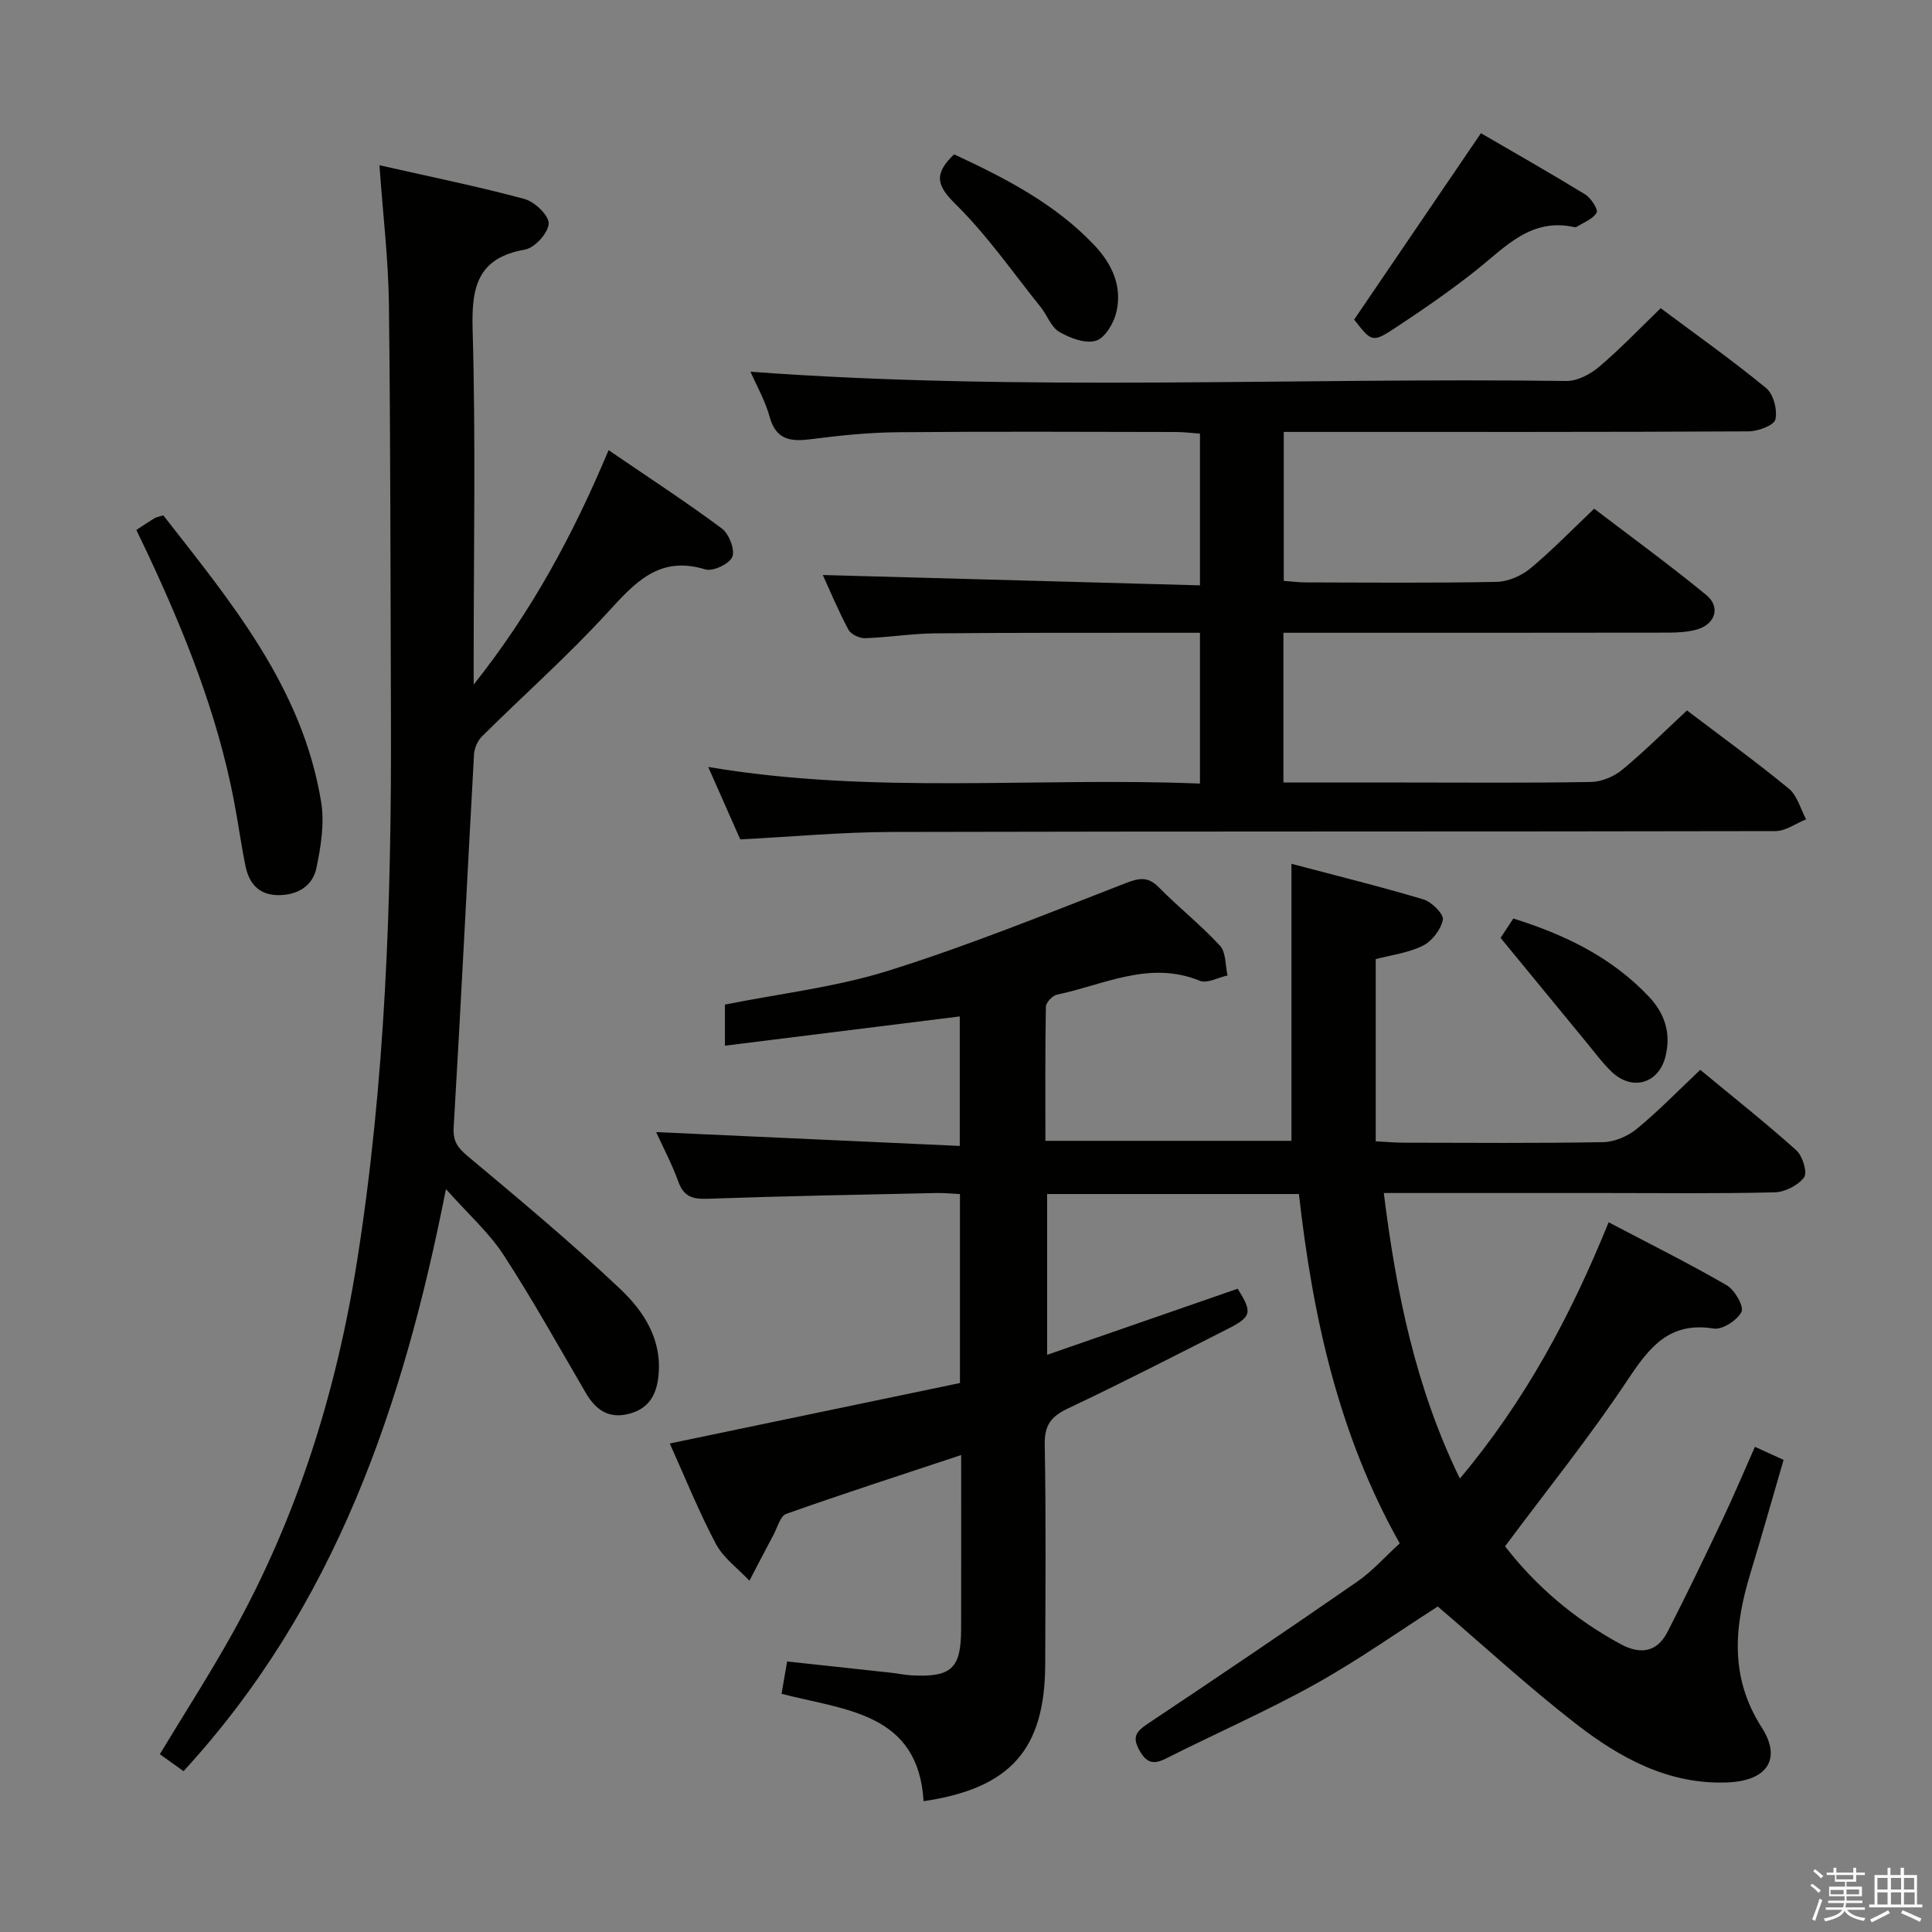 <svg enable-background="new 0 0 400 400" viewBox="0 0 400 400" xmlns="http://www.w3.org/2000/svg"><rect x="0" y="0" width="400" height="400" fill="#808080" stroke="none"/><path d="m374.8 390.4.4-.4c.7.5 1.3 1 1.8 1.4l-.5.5c-.5-.6-1.1-1.1-1.7-1.5zm1 7.3-.6-.3c.5-1.4 1.1-2.8 1.5-4.3.2.1.4.2.6.3-.5 1.3-1 2.8-1.5 4.3zm-.4-10.3.4-.4c.4.3 1 .8 1.7 1.4l-.5.5c-.4-.5-1-1-1.6-1.5zm2.5.3h1.7v-1h.6v1h3.5v-1h.6v1h1.8v.5h-1.8v1.4h-2v1h3.2v2h-3.2v.9h3.3v.5h-3.4c0 .3-.1.6-.1.9h4v.5h-3.7c.7.9 1.9 1.5 3.8 1.7-.1.2-.2.4-.3.6-2.1-.4-3.5-1.1-4-2.1-.4 1-1.8 1.7-4 2.2-.1-.2-.2-.4-.3-.6 2.1-.4 3.4-1 3.8-1.8h-3.4v-.5h3.6c.1-.3.1-.6.2-.9h-3.3v-.5h3.4c0-.3 0-.6 0-.9h-3.2v-2h3.3v-1h-2.1v-1.4h-1.7v-.5zm1.1 3.5v1h2.7c0-.3 0-.4 0-.4 0-.1 0-.2 0-.2 0-.1 0-.2 0-.3h-2.7zm1.2-3v.9h3.5v-.9zm4.7 3h-2.6v.6.4h2.6z" fill="#fafafb"/><path d="m393.6 386.7h.6v1.5h2.7v6.1h1.1v.6h-11v-.6h1.1v-6.1h2.7v-1.5h.6v1.5h2.1v-1.5zm-2.7 8.8.4.6c-1.2.6-2.5 1.3-3.8 1.9-.1-.2-.2-.4-.3-.6 1.2-.6 2.5-1.2 3.7-1.9zm-2.2-6.7v2.4h2.1v-2.4zm0 3v2.5h2.1v-2.5zm2.8-3v2.4h2.1v-2.4zm0 3v2.5h2.1v-2.5zm6 6.1c-1.4-.7-2.7-1.3-3.9-1.8l.3-.6c1.5.6 2.7 1.2 3.9 1.7zm-1.2-9.1h-2.1v2.4h2.1zm-2.1 3v2.5h2.2v-2.5z" fill="#fafafb"/><g fill="#010100"><path d="m286.5 247c2.59 20.76 6.6 40.31 15.75 59.12 13.41-15.97 22.89-33.54 30.8-53.06 8.48 4.46 16.61 8.5 24.45 13.04 1.66.96 3.61 4.39 3.06 5.5-.88 1.75-3.95 3.74-5.75 3.46-9.18-1.47-13.3 3.83-17.8 10.6-7.8 11.75-16.69 22.78-25.4 34.48 6.25 8.13 14.35 15.1 24.01 20.3 4.1 2.2 7.5 1.58 9.63-2.59 3.94-7.68 7.68-15.46 11.38-23.26 2.27-4.79 4.33-9.68 6.71-15.04 1.99.9 3.72 1.69 5.93 2.7-2.3 7.9-4.49 15.67-6.84 23.39-3.35 10.99-4.43 21.49 2.32 32.02 4.21 6.56 1.05 11.03-7.01 11.37-12.2.52-22.3-5.03-31.43-12.11-9.84-7.63-19.03-16.1-28.63-24.31-8.17 5.22-16.57 11.18-25.52 16.15-10.01 5.56-20.55 10.17-30.79 15.34-2.69 1.36-4.08.8-5.51-1.79-1.55-2.8-.49-3.92 1.83-5.47 14.52-9.68 28.97-19.45 43.32-29.38 3.11-2.15 5.68-5.09 8.79-7.92-12.68-22.5-18.03-47-20.87-72.33-17.48 0-34.61 0-52.13 0v33.29c13.33-4.62 26.4-9.16 39.44-13.68 3.09 4.89 2.92 5.8-2.04 8.31-10.99 5.57-21.95 11.21-33.08 16.47-3.48 1.65-4.89 3.44-4.82 7.45.28 15.16.14 30.33.1 45.49-.05 17.63-7.15 25.71-25.18 28.38-1.11-18.36-16.19-18.8-29.41-22.24.39-2.23.74-4.27 1.16-6.69 7.32.79 14.37 1.55 21.42 2.32 1.49.16 2.96.49 4.45.56 8.16.4 10.13-1.44 10.15-9.57.03-11.95.01-23.91.01-36.05-12.38 4.11-24.36 7.98-36.22 12.18-1.23.43-1.81 2.79-2.61 4.29-1.7 3.17-3.34 6.36-5.01 9.55-2.36-2.52-5.39-4.69-6.95-7.64-3.56-6.71-6.4-13.81-9.54-20.77 20.25-4.22 40.13-8.36 60.08-12.52 0-13.48 0-26.09 0-39.12-1.64-.08-3.25-.25-4.85-.22-15.8.35-31.61.63-47.41 1.19-3.09.11-4.92-.42-6.04-3.52-1.27-3.54-3.06-6.89-4.6-10.28 21.14.96 41.83 1.9 62.86 2.86 0-9.74 0-18.32 0-26.81-16.17 2.01-32.21 4.01-48.62 6.06 0-3.55 0-6.15 0-8.51 11.39-2.28 23.02-3.61 33.99-7.06 16.58-5.21 32.75-11.78 48.97-18.08 2.87-1.11 4.65-1.41 6.92.91 4.08 4.14 8.69 7.78 12.62 12.05 1.26 1.37 1.08 4.06 1.56 6.15-1.93.41-4.23 1.72-5.74 1.1-10.44-4.28-19.84.84-29.57 2.87-.93.19-2.28 1.62-2.3 2.5-.17 9.13-.1 18.26-.1 27.77h50.94c0-19.14 0-38.05 0-57.36 9.17 2.43 18.33 4.68 27.35 7.38 1.7.51 4.23 3.07 4 4.21-.41 2.04-2.26 4.44-4.16 5.38-3.05 1.5-6.62 1.94-9.74 2.76v37.72c2.37.13 3.99.28 5.6.29 13.83.02 27.67.14 41.49-.11 2.36-.04 5.11-1.23 6.96-2.75 4.48-3.68 8.54-7.88 13.14-12.22 6.73 5.57 13.49 10.92 19.89 16.66 1.3 1.16 2.34 4.6 1.61 5.59-1.23 1.67-3.96 3.06-6.1 3.11-11.66.29-23.33.14-34.99.14-15.11 0-30.25 0-45.93 0z"/><path d="m349.27 147.09c7.42 5.63 14.43 10.71 21.1 16.2 1.75 1.44 2.41 4.19 3.57 6.34-2.12.85-4.23 2.43-6.35 2.44-60.98.13-121.96.03-182.94.18-10.28.02-20.56.98-31.39 1.54-1.96-4.44-4.09-9.24-6.63-15 34.16 5.77 67.85 2.06 101.81 3.44 0-10.54 0-20.58 0-31.22-2.05 0-3.99 0-5.93 0-16.33.02-32.66-.04-48.98.12-4.81.05-9.61.84-14.42 1-1.16.04-2.93-.79-3.44-1.74-2.09-3.9-3.79-8-5.32-11.34 25.95.71 51.81 1.42 78.09 2.14 0-10.96 0-20.86 0-31.41-1.56-.11-3.29-.34-5.03-.34-19.16-.03-38.32-.13-57.48.05-5.96.05-11.95.65-17.87 1.42-4.23.55-7.36.31-8.72-4.63-.92-3.33-2.69-6.42-3.96-9.32 56.23 4.16 112.61 1.17 168.93 1.92 2.28.03 4.97-1.41 6.8-2.96 4.4-3.74 8.41-7.95 12.72-12.11 7.58 5.66 14.91 10.84 21.82 16.53 1.52 1.25 2.38 4.51 1.93 6.49-.27 1.22-3.58 2.47-5.54 2.48-29.99.16-59.98.11-89.97.11-1.97 0-3.93 0-6.28 0v30.84c1.45.11 3.03.32 4.61.32 13.16.03 26.33.15 39.48-.11 2.35-.05 5.09-1.24 6.93-2.76 4.47-3.7 8.53-7.91 13.25-12.39 7.78 5.94 15.69 11.69 23.22 17.88 3.01 2.47 1.84 6.06-1.96 7.13-1.88.53-3.92.64-5.89.65-24.66.04-49.32.03-73.97.03-1.81 0-3.62 0-5.74 0v31h24.69c13 0 25.99.12 38.98-.11 2.2-.04 4.77-1.11 6.48-2.53 4.61-3.81 8.84-8.05 13.4-12.28z"/><path d="m78.56 34.21c10.45 2.37 20.33 4.37 30.04 6.99 2.1.57 5.06 3.4 5 5.09-.08 1.92-2.87 5.01-4.88 5.37-9.88 1.75-11.12 7.74-10.87 16.59.65 22.47.22 44.98.22 67.47v6.02c12.04-15.16 20.61-31.07 27.93-48.54 8.26 5.64 16.02 10.7 23.44 16.21 1.49 1.11 2.76 4.36 2.18 5.87-.56 1.45-4.02 3.09-5.58 2.61-9.64-2.96-14.65 2.82-20.34 9.02-8.18 8.93-17.29 17-25.9 25.54-.91.9-1.58 2.45-1.66 3.74-1.43 25.73-2.69 51.47-4.21 77.19-.17 2.95.83 4.25 2.95 6.03 10.7 8.96 21.44 17.9 31.56 27.49 4.9 4.64 8.72 10.52 7.87 18.13-.46 4.14-2.3 6.85-6.44 7.77-4.06.91-6.62-1.06-8.58-4.4-5.6-9.58-10.99-19.3-17.04-28.59-3.03-4.65-7.34-8.46-11.92-13.62-8.85 44.93-22.96 86.37-54.33 120.51-1.5-1.07-3.03-2.16-4.91-3.51 5.14-8.52 10.36-16.61 15.03-25 13.4-24.06 21.51-49.92 25.8-77.06 5.89-37.25 7.16-74.77 7.02-112.39-.11-28.65-.08-57.31-.42-85.96-.12-9.09-1.22-18.17-1.96-28.57z"/><path d="m28.23 109.72c1.54-1 2.63-1.75 3.76-2.43.41-.24.93-.31 1.82-.59 14.06 17.99 28.82 35.7 32.68 59.34.72 4.41-.05 9.22-.98 13.67-.78 3.73-3.9 5.63-7.88 5.62-4.02-.01-6.06-2.41-6.8-6.01-.93-4.53-1.54-9.13-2.42-13.67-3.44-17.88-10.15-34.63-17.84-51.03-.7-1.49-1.42-2.96-2.34-4.9z"/><path d="m280.36 66.17c8.64-12.7 17.19-25.27 26.25-38.59 6.62 3.85 14.18 8.14 21.58 12.67 1.21.74 2.74 3.14 2.38 3.77-.76 1.34-2.68 2.02-4.13 2.95-.13.08-.34.1-.49.06-8.99-2.01-14.3 4.13-20.36 8.95-5.32 4.22-10.93 8.09-16.61 11.83-4.86 3.2-4.98 3.02-8.62-1.64z"/><path d="m197.54 31.95c10.5 4.9 20.78 10.14 28.95 18.73 3.77 3.96 5.91 8.61 4.63 14-.54 2.26-2.36 5.31-4.24 5.87-2.19.65-5.35-.55-7.57-1.84-1.69-.98-2.48-3.42-3.82-5.09-5.78-7.2-11.09-14.89-17.63-21.33-3.85-3.81-4.68-6.18-.32-10.34z"/><path d="m310.68 194.18c.33-.49 1.41-2.15 2.64-4.01 10.6 3.32 20.32 7.97 28.07 16.18 3.39 3.59 4.59 7.71 3.43 12.38-1.39 5.61-6.86 7.2-11.07 3.24-1.92-1.81-3.5-3.99-5.19-6.03-5.75-6.98-11.47-13.97-17.88-21.76z"/></g></svg>